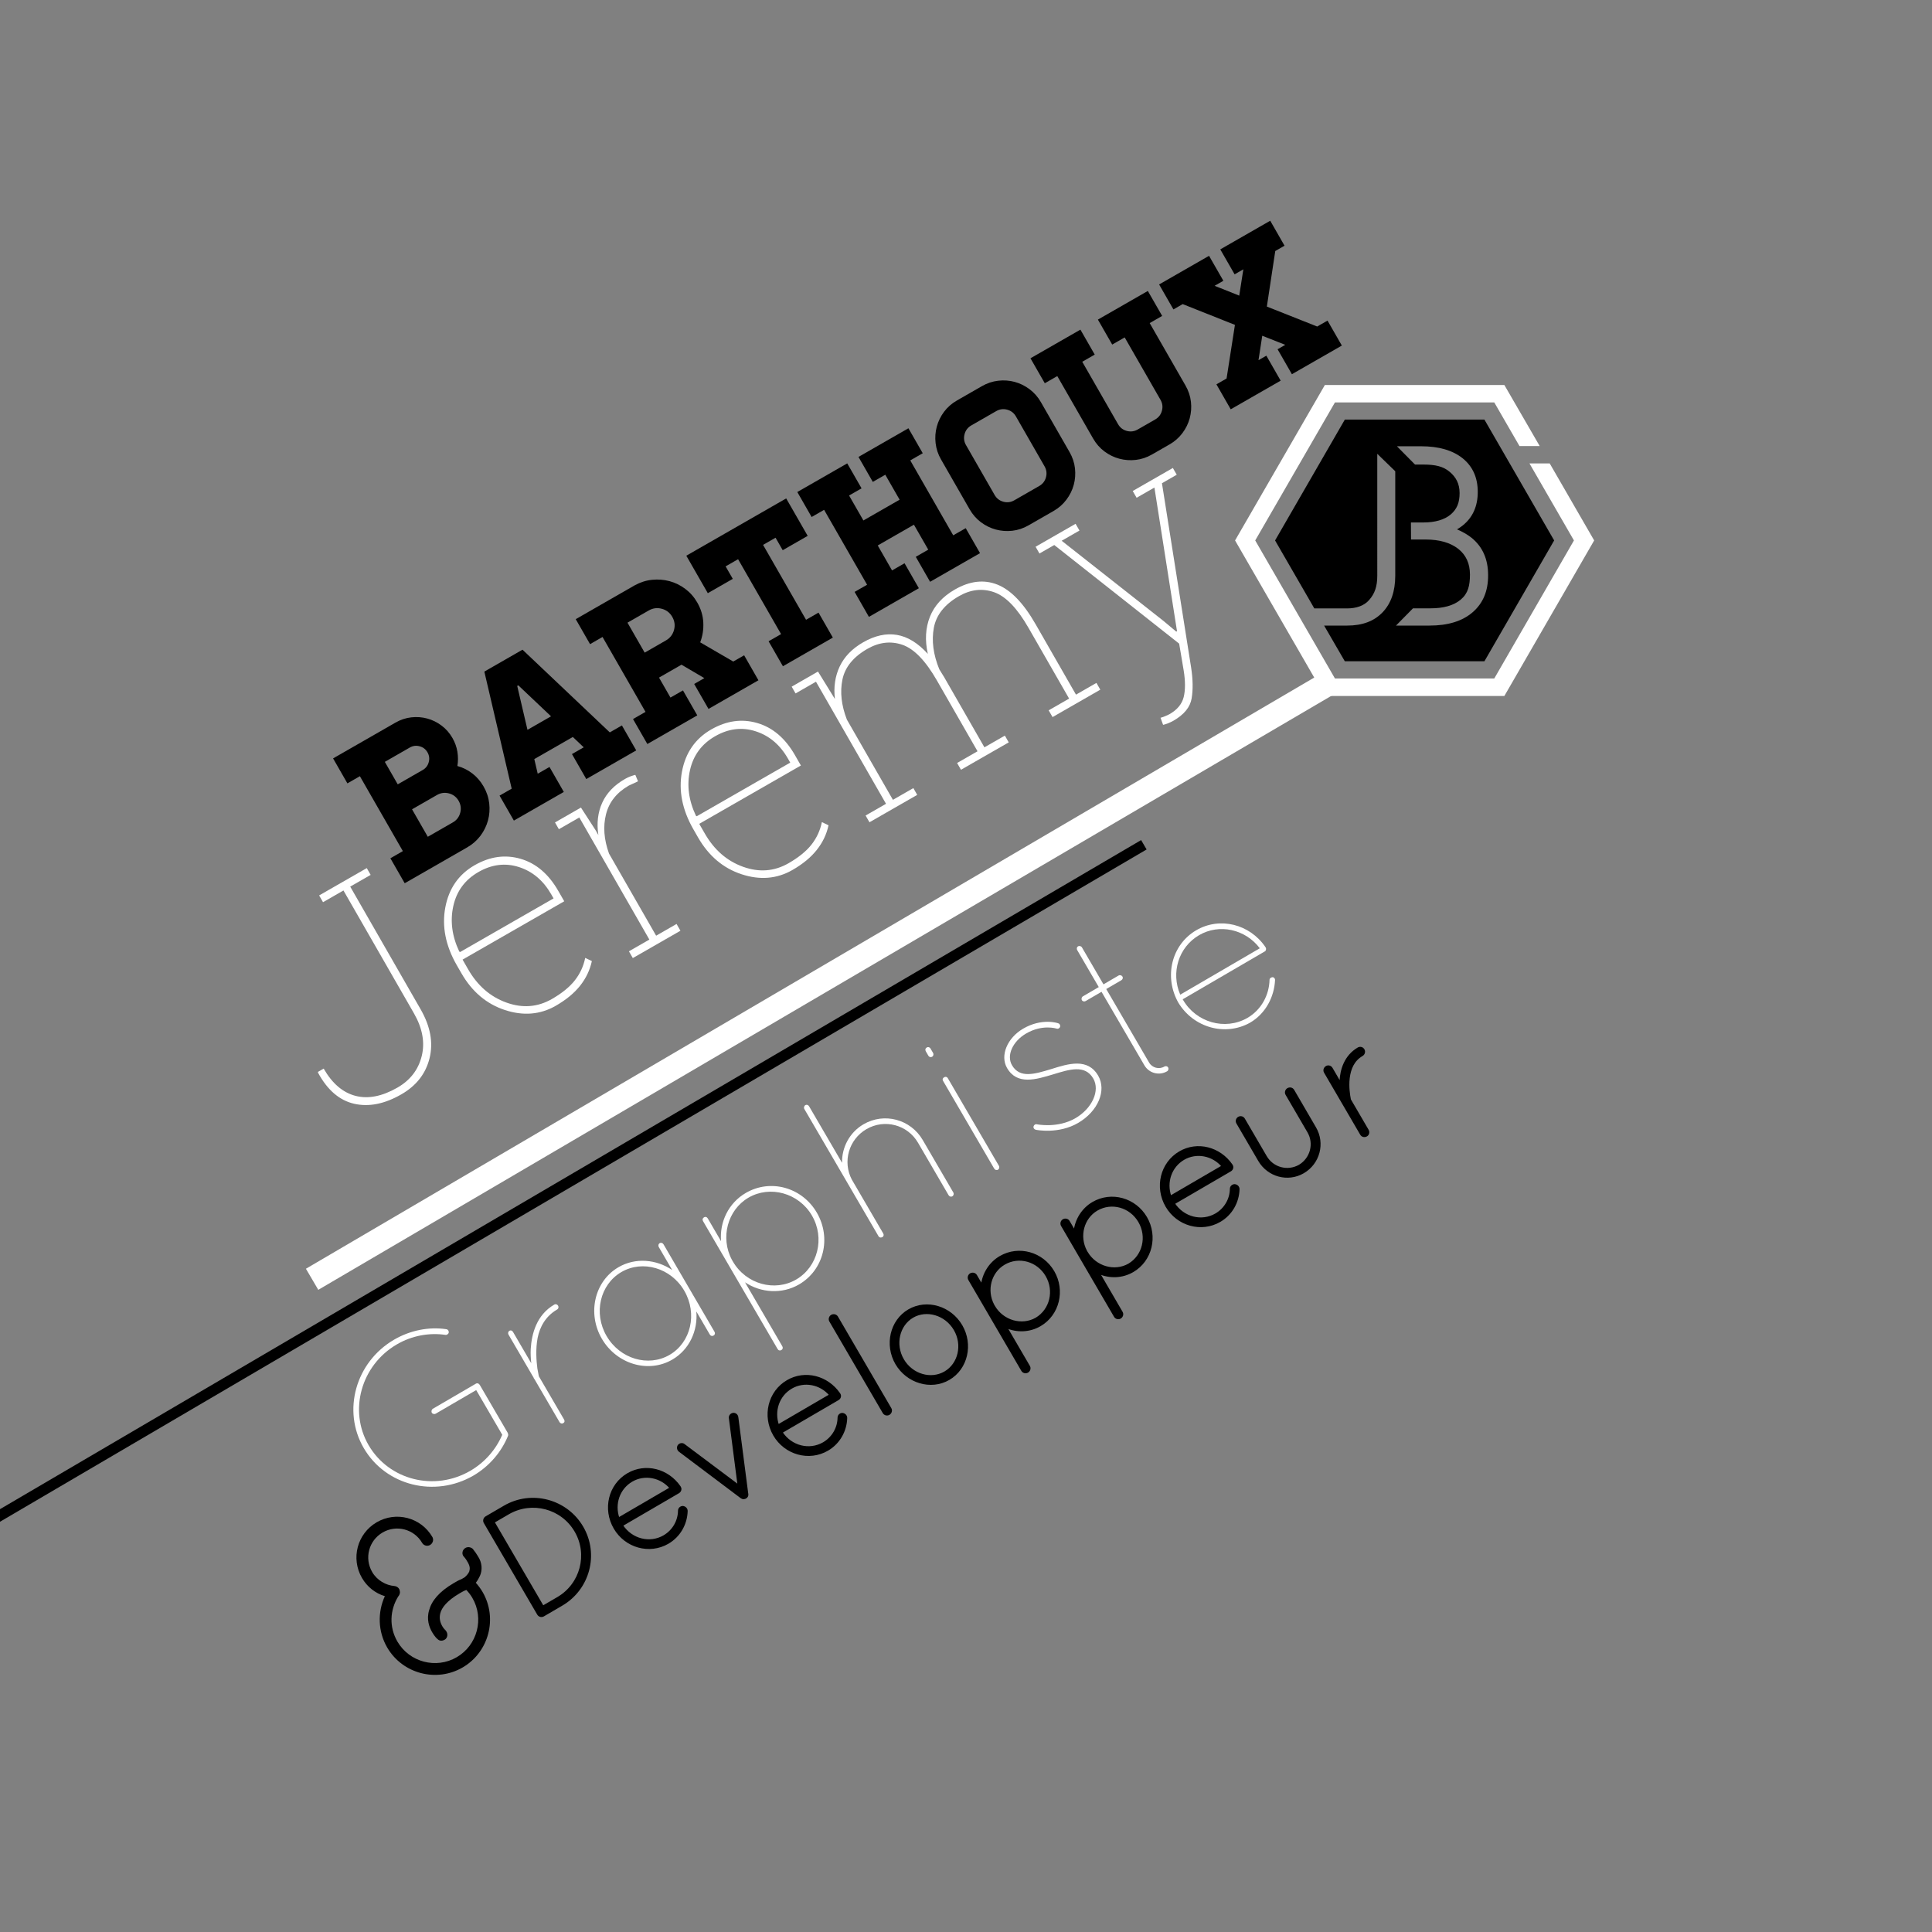 <?xml version="1.0" encoding="utf-8"?><svg  xmlns="http://www.w3.org/2000/svg" width="200px" height="200px" viewBox="0 0 200 200"><rect x="0" y="0" width="200" height="200" fill="#808080" stroke="none"/><g><path fill="#FFFFFF" d="M38.37,90.568l-2.116,1.213l7.297,12.716c1.006,1.756,1.313,3.438,0.918,5.043 c-0.396,1.607-1.372,2.857-2.928,3.75c-1.731,0.994-3.357,1.318-4.877,0.971c-1.521-0.346-2.766-1.414-3.735-3.203l-0.019-0.094 l0.597-0.342c0.883,1.539,1.98,2.479,3.292,2.82c1.31,0.34,2.757,0.057,4.341-0.852c1.322-0.76,2.162-1.844,2.513-3.254 c0.354-1.41,0.085-2.889-0.802-4.438l-7.297-12.717l-2.115,1.214l-0.402-0.701l4.932-2.83L38.37,90.568z"/><path fill="#FFFFFF" d="M57.529,104.119c-1.602,0.918-3.355,1.064-5.261,0.439c-1.903-0.625-3.408-1.898-4.509-3.819l-0.478-0.83 c-1.156-2.016-1.549-4.006-1.183-5.971c0.368-1.964,1.379-3.42,3.031-4.369c1.583-0.908,3.172-1.129,4.767-0.664 c1.594,0.464,2.894,1.57,3.896,3.318L58.41,93.3l-10.524,6.038l0.096,0.169l0.477,0.831c0.972,1.696,2.293,2.844,3.96,3.446 s3.236,0.48,4.707-0.363c1.047-0.602,1.84-1.246,2.381-1.936c0.542-0.691,0.899-1.465,1.074-2.324l0.689,0.33 c-0.202,0.932-0.608,1.781-1.218,2.551C59.441,102.813,58.601,103.504,57.529,104.119z M49.53,90.271 c-1.393,0.799-2.261,1.973-2.603,3.52c-0.343,1.547-0.137,3.119,0.615,4.71l0.084,0.055l9.68-5.554l-0.246-0.428 c-0.819-1.427-1.932-2.366-3.341-2.817C52.311,89.305,50.914,89.477,49.53,90.271z"/><path fill="#FFFFFF" d="M60.139,83.598l1.53,2.366l0.274,0.48c-0.187-1.227-0.055-2.34,0.396-3.34c0.451-1,1.236-1.822,2.362-2.468 c0.198-0.115,0.392-0.205,0.577-0.271c0.187-0.067,0.349-0.117,0.491-0.152l0.279,0.667l-0.953,0.443 c-1.254,0.72-2.042,1.708-2.359,2.966c-0.32,1.258-0.216,2.616,0.309,4.074l4.878,8.499l2.114-1.214l0.402,0.702l-4.931,2.829 l-0.402-0.701l2.116-1.213L59.97,84.626l-2.116,1.214l-0.401-0.701l2.115-1.213L60.139,83.598z"/><path fill="#FFFFFF" d="M82.028,90.064c-1.602,0.918-3.354,1.064-5.26,0.438c-1.906-0.625-3.41-1.899-4.511-3.819l-0.477-0.831 c-1.156-2.014-1.55-4.005-1.184-5.97c0.368-1.964,1.378-3.421,3.03-4.369c1.584-0.909,3.174-1.13,4.767-0.665 c1.596,0.465,2.895,1.571,3.897,3.318l0.618,1.078l-10.524,6.038l0.096,0.169l0.479,0.83c0.972,1.696,2.291,2.844,3.958,3.446 c1.669,0.602,3.237,0.48,4.708-0.363c1.046-0.601,1.842-1.247,2.383-1.937c0.541-0.69,0.897-1.464,1.072-2.323l0.689,0.33 c-0.201,0.932-0.607,1.782-1.219,2.552C83.942,88.756,83.101,89.449,82.028,90.064z M74.03,76.214 c-1.393,0.799-2.26,1.974-2.604,3.521c-0.342,1.547-0.136,3.118,0.615,4.709l0.084,0.055l9.68-5.553l-0.244-0.428 c-0.82-1.427-1.934-2.367-3.343-2.817C76.812,75.249,75.415,75.42,74.03,76.214z"/><path fill="#FFFFFF" d="M89.605,84.423l2.115-1.214L84.47,70.571l-2.114,1.213l-0.402-0.701l2.724-1.564l1.751,2.841 c-0.146-1.237,0.02-2.362,0.499-3.373c0.478-1.009,1.288-1.843,2.429-2.498c1.211-0.695,2.373-0.95,3.484-0.766 c1.113,0.185,2.182,0.84,3.206,1.964c-0.313-1.407-0.24-2.688,0.219-3.843c0.46-1.153,1.319-2.093,2.583-2.818 c1.549-0.889,3.016-1.058,4.401-0.507c1.385,0.551,2.7,1.912,3.946,4.083l4.19,7.307l2.116-1.214l0.401,0.701l-4.943,2.837 l-0.402-0.7l2.116-1.214l-4.208-7.332c-1.166-2.034-2.353-3.26-3.562-3.683c-1.209-0.422-2.417-0.287-3.629,0.408 c-1.488,0.854-2.356,1.947-2.604,3.279c-0.247,1.333-0.061,2.763,0.564,4.291c0.101,0.174,0.188,0.319,0.27,0.441 c0.081,0.12,0.155,0.24,0.225,0.361l4.177,7.279l2.116-1.213l0.402,0.701l-4.945,2.836l-0.402-0.701l2.116-1.214l-4.206-7.33 c-1.172-2.042-2.359-3.272-3.565-3.69c-1.205-0.417-2.419-0.277-3.639,0.423c-1.453,0.834-2.312,1.893-2.576,3.177 c-0.264,1.284-0.11,2.665,0.461,4.142l4.766,8.305l2.114-1.214l0.402,0.701l-4.943,2.836L89.605,84.423z"/><path fill="#FFFFFF" d="M111.747,54.922l-1.843,1.057l10.541,8.302l1.322,1.104l0.078-0.045l-0.041-0.251l-2.299-14.618 l-1.843,1.058l-0.402-0.701l4.154-2.383l0.402,0.7l-1.531,0.879l3.023,19.1c0.185,1.205,0.202,2.262,0.051,3.171 c-0.152,0.909-0.781,1.681-1.888,2.316c-0.165,0.094-0.354,0.184-0.571,0.269c-0.217,0.083-0.382,0.135-0.497,0.155l-0.264-0.729 c0.109-0.029,0.269-0.085,0.474-0.167c0.205-0.083,0.359-0.154,0.463-0.214c0.797-0.457,1.282-1.046,1.461-1.77 c0.177-0.722,0.176-1.642-0.004-2.757l-0.467-2.768l-12.929-10.209l-1.533,0.878l-0.4-0.7l4.14-2.375L111.747,54.922z"/></g><g><path d="M48.894,80.066c0.468,0.36,0.858,0.812,1.169,1.354c0.318,0.553,0.511,1.134,0.581,1.74 c0.07,0.606,0.028,1.196-0.127,1.768c-0.154,0.57-0.415,1.1-0.78,1.589c-0.368,0.487-0.827,0.891-1.381,1.208l-6.461,3.708 l-1.483-2.585l1.292-0.742l-4.449-7.754l-1.292,0.742l-1.482-2.585l6.461-3.707c0.518-0.297,1.059-0.478,1.629-0.542 c0.568-0.064,1.119-0.024,1.65,0.12c0.533,0.144,1.029,0.387,1.487,0.73c0.458,0.342,0.835,0.772,1.131,1.289 c0.261,0.455,0.431,0.93,0.511,1.424c0.08,0.495,0.08,0.985-0.001,1.473C47.909,79.449,48.424,79.705,48.894,80.066z  M41.173,81.195l2.584-1.483c0.32-0.183,0.529-0.454,0.625-0.813c0.098-0.358,0.055-0.698-0.129-1.018 c-0.184-0.32-0.455-0.529-0.813-0.625c-0.358-0.098-0.698-0.054-1.018,0.129l-2.584,1.483L41.173,81.195z M47.64,84.147 c0.118-0.435,0.063-0.851-0.162-1.244c-0.225-0.394-0.558-0.651-0.993-0.768c-0.437-0.118-0.85-0.064-1.246,0.161l-2.584,1.483 l1.631,2.844l2.584-1.483C47.267,84.914,47.522,84.584,47.64,84.147z"/><path d="M65.861,77.681l-5.169,2.966l-1.483-2.586l1.218-0.699l-1.128-1.07l-3.988,2.288l0.354,1.515l1.218-0.699l1.483,2.585 l-5.17,2.966l-1.483-2.585l1.257-0.72l-2.831-12.119l3.951-2.267l9.035,8.56l1.255-0.72L65.861,77.681z M53.653,70.944 l-0.111,0.063l1.062,4.544l2.438-1.398L53.653,70.944z"/><path d="M78.513,70.422l-5.169,2.966l-1.483-2.584l1.053-0.604l-2.367-1.39l-2.326,1.335l1.186,2.067l1.293-0.741l1.482,2.584 l-5.17,2.966l-1.483-2.585l1.294-0.742l-4.449-7.754l-1.292,0.742l-1.483-2.585l6.128-3.517c0.575-0.312,1.17-0.499,1.792-0.56 c0.617-0.061,1.219-0.013,1.8,0.144c0.581,0.158,1.122,0.424,1.623,0.799c0.501,0.375,0.915,0.846,1.24,1.412 c0.382,0.665,0.589,1.355,0.623,2.072c0.036,0.715-0.073,1.398-0.321,2.049l3.422,1.987l1.126-0.646L78.513,70.422z M68.933,66.299 c0.432-0.247,0.711-0.608,0.84-1.083c0.129-0.474,0.068-0.927-0.179-1.356c-0.247-0.431-0.606-0.711-1.081-0.839 c-0.477-0.129-0.928-0.07-1.359,0.177l-2.197,1.261l1.779,3.102L68.933,66.299z"/><path d="M83.611,55.473l-2.584,1.483l-0.742-1.292l-1.292,0.741l4.449,7.754l1.291-0.741l1.483,2.585l-5.169,2.966l-1.483-2.585 l1.292-0.741l-4.449-7.754l-1.292,0.741l0.742,1.292l-2.585,1.483l-2.225-3.878l10.339-5.931L83.611,55.473z"/><path d="M99.971,54.676l1.481,2.586l-5.169,2.965l-1.482-2.585l1.292-0.742l-1.483-2.584l-3.747,2.15l1.482,2.584l1.293-0.742 l1.482,2.584l-5.17,2.966l-1.481-2.585l1.292-0.741l-4.449-7.754l-1.292,0.741l-1.483-2.585l5.169-2.965l1.483,2.584l-1.293,0.741 l1.483,2.584l3.749-2.15l-1.483-2.584l-1.293,0.741l-1.482-2.585l5.169-2.966l1.483,2.586l-1.292,0.741l4.447,7.754L99.971,54.676z "/><path d="M103.329,39.413c0.591-0.069,1.162-0.028,1.713,0.122c0.554,0.149,1.065,0.403,1.542,0.761 c0.474,0.357,0.864,0.799,1.167,1.329l2.967,5.169c0.311,0.541,0.498,1.105,0.563,1.689c0.064,0.585,0.023,1.152-0.126,1.705 c-0.149,0.552-0.402,1.066-0.761,1.541c-0.357,0.475-0.8,0.865-1.329,1.168l-2.585,1.483c-0.541,0.311-1.104,0.499-1.688,0.563 c-0.584,0.066-1.152,0.023-1.703-0.126c-0.554-0.15-1.065-0.4-1.537-0.751c-0.471-0.351-0.862-0.798-1.174-1.339l-2.965-5.169 c-0.304-0.529-0.49-1.089-0.559-1.679c-0.068-0.59-0.027-1.162,0.122-1.714c0.149-0.551,0.399-1.064,0.75-1.535 c0.352-0.473,0.798-0.864,1.339-1.174l2.586-1.483C102.179,39.667,102.739,39.482,103.329,39.413z M104.264,42.41 c-0.397-0.107-0.774-0.058-1.131,0.146l-2.585,1.483c-0.356,0.205-0.59,0.505-0.696,0.902c-0.107,0.396-0.06,0.773,0.146,1.131 l2.966,5.169c0.205,0.357,0.507,0.589,0.902,0.697c0.396,0.107,0.774,0.059,1.132-0.146l2.584-1.483 c0.357-0.205,0.589-0.505,0.697-0.902c0.107-0.396,0.058-0.773-0.146-1.131l-2.966-5.169 C104.962,42.75,104.66,42.518,104.264,42.41z"/><path d="M120.307,32.704l-1.292,0.742l3.707,6.461c0.311,0.541,0.499,1.104,0.563,1.689c0.066,0.583,0.023,1.152-0.126,1.704 c-0.15,0.552-0.402,1.066-0.761,1.541c-0.357,0.475-0.801,0.864-1.33,1.167l-1.81,1.038c-0.541,0.312-1.104,0.499-1.688,0.564 c-0.585,0.066-1.152,0.022-1.704-0.126c-0.552-0.149-1.064-0.399-1.535-0.751c-0.473-0.352-0.862-0.798-1.173-1.339l-3.708-6.462 l-1.293,0.742l-1.483-2.585l5.17-2.965l1.483,2.584l-1.292,0.742l3.707,6.462c0.203,0.357,0.506,0.589,0.902,0.696 c0.398,0.107,0.773,0.059,1.13-0.146l1.811-1.038c0.356-0.205,0.589-0.505,0.696-0.902c0.108-0.397,0.059-0.775-0.145-1.132 l-3.708-6.461l-1.292,0.741l-1.482-2.585l5.17-2.966L120.307,32.704z"/><path d="M136.355,33.802l1.069-0.614l1.483,2.585l-5.17,2.965l-1.483-2.584l0.797-0.456l-2.383-0.941l-0.389,2.53l0.813-0.467 l1.482,2.586l-5.17,2.965l-1.481-2.585l1.052-0.604l0.865-5.551l-5.406-2.15l-0.96,0.551l-1.483-2.585l5.169-2.966l1.483,2.586 l-0.905,0.519l2.547,1.018l0.426-2.723l-0.904,0.519l-1.483-2.584l5.17-2.966l1.481,2.585l-0.959,0.551l-0.871,5.75L136.355,33.802 z"/></g><g><path stroke="#000000" stroke-width="0.2" stroke-miterlimit="10" d="M56.282,167.225l-0.059,0.031 c-0.183,0.088-0.413,0.027-0.523-0.162l-5.528-9.479c-0.11-0.189-0.044-0.441,0.146-0.553l0.044-0.027l1.86-1.084 c2.806-1.635,6.429-0.67,8.065,2.139c1.636,2.803,0.676,6.402-2.13,8.039L56.282,167.225z M57.741,165.418 c2.415-1.408,3.24-4.502,1.833-6.914c-1.416-2.43-4.515-3.232-6.937-1.84l-1.54,0.898l5.104,8.752L57.741,165.418z"/><path stroke="#000000" stroke-width="0.2" stroke-miterlimit="10" d="M63.622,158.191c-1.153-1.98-0.545-4.479,1.374-5.596 c1.832-1.068,4.134-0.463,5.365,1.313l0.008,0.014l0.025,0.047c0.11,0.188,0.025,0.412-0.162,0.523l-5.845,3.408 c0.98,1.51,2.888,1.977,4.357,1.121c0.944-0.553,1.528-1.555,1.542-2.635c0-0.234,0.202-0.389,0.397-0.389 c0.228,0.023,0.405,0.193,0.405,0.426c-0.042,1.332-0.731,2.59-1.938,3.295C67.23,160.836,64.757,160.139,63.622,158.191z  M64.032,157.189l5.393-3.145c-1.012-1.203-2.713-1.516-4.022-0.752C64.065,154.072,63.505,155.686,64.032,157.189z"/><path stroke="#000000" stroke-width="0.2" stroke-miterlimit="10" d="M76.939,155.098c-0.069-0.02-0.139-0.035-0.21-0.092 l-6.389-4.807c-0.174-0.135-0.205-0.389-0.088-0.553c0.132-0.176,0.4-0.215,0.561-0.072l5.643,4.229l-0.903-6.994 c-0.044-0.209,0.124-0.424,0.341-0.451c0.217-0.029,0.407,0.133,0.437,0.348l1.02,7.861c0.02,0.066,0.024,0.143,0.015,0.227 c-0.016,0.105-0.101,0.193-0.173,0.234c-0.044,0.027-0.073,0.045-0.125,0.055c-0.016,0.008-0.016,0.008-0.037,0.004 C76.999,155.102,76.977,155.096,76.939,155.098z"/><path stroke="#000000" stroke-width="0.2" stroke-miterlimit="10" d="M80.14,148.557c-1.152-1.979-0.546-4.477,1.374-5.596 c1.831-1.068,4.133-0.461,5.364,1.314l0.009,0.014l0.026,0.047c0.109,0.188,0.025,0.412-0.164,0.521l-5.844,3.408 c0.979,1.512,2.888,1.979,4.356,1.123c0.943-0.553,1.528-1.555,1.543-2.633c0-0.236,0.2-0.391,0.396-0.391 c0.228,0.023,0.405,0.195,0.403,0.43c-0.041,1.328-0.73,2.586-1.936,3.291C83.75,151.205,81.275,150.504,80.14,148.557z  M80.55,147.557l5.394-3.145c-1.012-1.203-2.714-1.516-4.021-0.752C80.584,144.439,80.024,146.053,80.55,147.557z"/><path stroke="#000000" stroke-width="0.2" stroke-miterlimit="10" d="M85.943,136.756c-0.11-0.189-0.043-0.441,0.146-0.555 c0.204-0.117,0.457-0.049,0.567,0.137l5.527,9.482c0.109,0.186,0.044,0.441-0.16,0.559c-0.19,0.111-0.441,0.045-0.552-0.145 L85.943,136.756z"/><path stroke="#000000" stroke-width="0.2" stroke-miterlimit="10" d="M94.077,135.635c1.874-1.092,4.322-0.338,5.45,1.598 c1.127,1.932,0.579,4.434-1.295,5.525c-1.862,1.088-4.323,0.34-5.452-1.592C91.654,139.23,92.216,136.723,94.077,135.635z  M97.824,142.059c1.454-0.846,1.93-2.838,1.005-4.42c-0.924-1.586-2.898-2.166-4.352-1.32c-1.454,0.85-1.924,2.855-0.998,4.439 C94.403,142.342,96.37,142.91,97.824,142.059z"/><path stroke="#000000" stroke-width="0.2" stroke-miterlimit="10" d="M102.272,135.785l-0.085-0.145l-0.084-0.146l-1.773-3.037 c-0.109-0.189-0.042-0.443,0.145-0.555c0.205-0.115,0.459-0.051,0.568,0.139l0.602,1.031c0.129-1.184,0.795-2.313,1.897-2.957 c1.922-1.119,4.371-0.424,5.507,1.523c1.128,1.934,0.543,4.438-1.376,5.557c-1.105,0.646-2.415,0.67-3.52,0.182l2.374,4.07 c0.11,0.189,0.044,0.443-0.16,0.561c-0.187,0.111-0.44,0.043-0.551-0.145L102.272,135.785z M102.899,135.225 c0.916,1.57,2.89,2.115,4.366,1.271c1.503-0.896,1.986-2.873,1.07-4.441c-0.916-1.572-2.864-2.109-4.376-1.225 c-1.44,0.836-1.951,2.734-1.126,4.279L102.899,135.225z"/><path stroke="#000000" stroke-width="0.2" stroke-miterlimit="10" d="M111.868,130.191l-0.084-0.148l-0.085-0.143l-1.771-3.041 c-0.109-0.188-0.044-0.441,0.146-0.553c0.202-0.117,0.456-0.051,0.566,0.139l0.603,1.031c0.128-1.184,0.794-2.313,1.897-2.959 c1.92-1.117,4.37-0.424,5.508,1.525c1.126,1.934,0.541,4.438-1.378,5.555c-1.104,0.646-2.416,0.67-3.518,0.182l2.372,4.072 c0.111,0.188,0.044,0.441-0.158,0.561c-0.189,0.111-0.443,0.043-0.554-0.146L111.868,130.191z M112.496,129.629 c0.916,1.568,2.889,2.113,4.366,1.271c1.504-0.895,1.986-2.873,1.07-4.441c-0.915-1.57-2.863-2.109-4.377-1.227 c-1.438,0.84-1.949,2.734-1.126,4.279L112.496,129.629z"/><path stroke="#000000" stroke-width="0.2" stroke-miterlimit="10" d="M120.753,124.873c-1.153-1.977-0.544-4.477,1.375-5.596 c1.83-1.066,4.133-0.459,5.363,1.316l0.009,0.014l0.024,0.043c0.109,0.189,0.027,0.416-0.162,0.525l-5.845,3.406 c0.98,1.512,2.89,1.979,4.357,1.121c0.945-0.549,1.528-1.555,1.542-2.633c0-0.232,0.202-0.389,0.397-0.387 c0.228,0.023,0.404,0.191,0.404,0.426c-0.042,1.33-0.73,2.59-1.938,3.293C124.361,127.521,121.889,126.82,120.753,124.873z  M121.163,123.873l5.394-3.145c-1.013-1.201-2.713-1.516-4.022-0.754C121.198,120.756,120.637,122.371,121.163,123.873z"/><path stroke="#000000" stroke-width="0.2" stroke-miterlimit="10" d="M128.082,116.256c-0.12-0.203-0.044-0.441,0.144-0.555 c0.191-0.109,0.435-0.057,0.554,0.148l2.264,3.881c0.711,1.221,2.254,1.627,3.47,0.938c1.214-0.727,1.633-2.279,0.92-3.5 l-2.263-3.879c-0.12-0.205-0.027-0.451,0.146-0.555c0.204-0.117,0.449-0.066,0.568,0.137l2.262,3.885 c0.934,1.596,0.402,3.658-1.228,4.609c-1.598,0.932-3.64,0.371-4.574-1.229L128.082,116.256z"/><path stroke="#000000" stroke-width="0.2" stroke-miterlimit="10" d="M137.157,111.002c-0.119-0.203-0.044-0.443,0.159-0.561 c0.175-0.104,0.419-0.049,0.539,0.154l0.915,1.57c-0.004-0.076-0.009-0.15,0-0.234c0.046-1.158,0.465-2.607,1.832-3.406 c0.189-0.111,0.435-0.059,0.553,0.146c0.111,0.189,0.045,0.439-0.146,0.553c-0.93,0.543-1.266,1.436-1.385,2.365 c-0.108,0.918,0.038,1.807,0.107,2.156c0.004,0.076,0.023,0.105,0.038,0.133l1.822,3.125c0.12,0.205,0.044,0.445-0.13,0.545 c-0.204,0.119-0.448,0.066-0.567-0.137L137.157,111.002z"/>
</g><g><path fill="#FFFFFF" d="M45.1,146.346c-0.117,0.07-0.322,0.031-0.391-0.088c-0.091-0.156-0.023-0.35,0.094-0.42l4.432-2.584 l0.039-0.021c0.136-0.08,0.302-0.02,0.394,0.137l2.891,4.957c0.012,0.02,0.023,0.039,0.015,0.068l0.022,0.039 c0.015,0.072,0.018,0.121,0.002,0.184c-0.664,1.643-1.903,3.15-3.601,4.141c-3.994,2.303-9.065,1.049-11.342-2.855 c-2.253-3.863-0.846-8.895,3.135-11.219c1.699-0.988,3.609-1.346,5.377-1.092c0.193,0.016,0.304,0.162,0.286,0.354 c-0.022,0.143-0.206,0.277-0.36,0.236c-1.656-0.238-3.437,0.07-5.018,0.992c-3.708,2.164-4.997,6.863-2.914,10.434 c2.118,3.631,6.831,4.805,10.538,2.641c1.522-0.887,2.652-2.225,3.294-3.723l-2.697-4.625L45.1,146.346z"/><path fill="#FFFFFF" d="M55.313,142.744c-0.042-0.027-0.053-0.047-0.068-0.119l-2.606-4.469c-0.08-0.137-0.031-0.32,0.086-0.389 c0.157-0.092,0.303-0.02,0.383,0.117l1.888,3.238c-0.048-0.441-0.081-0.947-0.055-1.482c0.093-1.547,0.595-3.514,2.429-4.584 c0.156-0.092,0.322-0.027,0.402,0.107c0.08,0.137,0.05,0.309-0.106,0.4c-1.21,0.705-1.786,1.826-2.009,2.924 c-0.228,1.18-0.127,2.428-0.028,3.182c0.094,0.521,0.152,0.801,0.152,0.801l2.606,4.469c0.092,0.156,0.071,0.299-0.086,0.391 c-0.117,0.068-0.291,0.039-0.382-0.119L55.313,142.744z"/><path fill="#FFFFFF" d="M68.682,128.803l5.28,9.055c0.092,0.156,0.051,0.311-0.085,0.393c-0.157,0.09-0.312,0.049-0.402-0.107 l-1.389-2.381c0.169,1.994-0.728,3.955-2.483,4.979c-2.498,1.459-5.772,0.463-7.298-2.152c-1.526-2.615-0.779-5.955,1.72-7.41 c1.757-1.023,3.916-0.82,5.558,0.289l-1.388-2.381c-0.069-0.115-0.051-0.311,0.104-0.402 C68.437,128.605,68.613,128.684,68.682,128.803z M70.833,133.613c-1.377-2.361-4.307-3.215-6.513-1.928 c-2.205,1.285-2.906,4.254-1.528,6.617c1.389,2.381,4.32,3.238,6.525,1.953C71.522,138.967,72.222,135.996,70.833,133.613z"/><path fill="#FFFFFF" d="M75.497,131.076l-0.112-0.195l-0.114-0.195l-2.492-4.273c-0.092-0.156-0.051-0.309,0.105-0.4 c0.137-0.08,0.291-0.041,0.382,0.115l1.378,2.363c-0.17-1.994,0.777-3.959,2.554-4.994c2.576-1.502,5.835-0.58,7.36,2.037 c1.524,2.615,0.736,5.928-1.84,7.43c-1.777,1.035-3.965,0.871-5.594-0.219l3.857,6.615c0.092,0.156,0.051,0.313-0.086,0.393 c-0.155,0.092-0.311,0.051-0.401-0.107L75.497,131.076z M75.872,130.598c1.365,2.342,4.324,3.154,6.549,1.857 c2.244-1.311,2.995-4.285,1.629-6.625c-1.354-2.322-4.324-3.154-6.568-1.848c-2.167,1.264-2.943,4.15-1.712,6.439L75.872,130.598z" /><path fill="#FFFFFF" d="M95.034,118.297c-1.092-1.873-3.472-2.498-5.345-1.406c-1.835,1.072-2.478,3.379-1.508,5.221l3.243,5.563 c0.058,0.1,0.063,0.201,0.027,0.271c-0.027,0.045-0.055,0.086-0.073,0.096l-0.039,0.025c-0.059,0.033-0.129,0.047-0.21,0.041 c-0.062-0.014-0.135-0.053-0.169-0.109l-0.023-0.039l-3.164-5.426l-0.091-0.158l-4.416-7.57c-0.079-0.139-0.031-0.322,0.106-0.402 c0.136-0.08,0.303-0.02,0.382,0.115l3.415,5.855c-0.032-1.576,0.759-3.137,2.223-3.99c2.147-1.252,4.878-0.516,6.13,1.631 l3.164,5.428c0.08,0.135,0.03,0.32-0.086,0.391c-0.155,0.09-0.323,0.029-0.402-0.107L95.034,118.297z"/><path fill="#FFFFFF" d="M95.839,108.83c-0.091-0.154-0.05-0.311,0.106-0.4c0.117-0.068,0.292-0.039,0.382,0.117l0.273,0.467 c0.069,0.119,0.021,0.305-0.098,0.375c-0.156,0.09-0.321,0.029-0.39-0.088L95.839,108.83z M97.627,111.895 c-0.091-0.156-0.039-0.291,0.118-0.381c0.116-0.068,0.279-0.059,0.37,0.096l5.293,9.078c0.079,0.137,0.03,0.324-0.087,0.393 c-0.156,0.09-0.322,0.027-0.402-0.107L97.627,111.895z"/><path fill="#FFFFFF" d="M107.216,116.951c-0.155-0.041-0.265-0.186-0.224-0.34c0.04-0.156,0.184-0.268,0.339-0.225 c0.031,0.008,2.166,0.438,4-0.633c1.736-1.014,2.568-2.859,1.841-4.109c-0.854-1.463-2.461-0.943-4.168-0.42 c-1.74,0.518-3.704,1.141-4.75-0.656c-0.753-1.287,0.011-3.119,1.67-4.086c1.913-1.115,3.557-0.584,3.631-0.547 c0.153,0.041,0.225,0.209,0.185,0.361c-0.06,0.166-0.228,0.238-0.363,0.186c-0.03-0.008-1.478-0.473-3.156,0.508 c-1.387,0.807-2.051,2.268-1.459,3.281c0.809,1.387,2.316,0.926,4.075,0.396c1.768-0.559,3.762-1.174,4.844,0.682 c0.897,1.539-0.016,3.695-2.065,4.893C109.585,117.426,107.308,116.973,107.216,116.951z"/><path fill="#FFFFFF" d="M116.196,101.094c0.08,0.135,0.02,0.301-0.118,0.381l-1.561,0.91l4.439,7.613 c0.318,0.547,1.028,0.732,1.576,0.414c0.136-0.08,0.309-0.049,0.39,0.088c0.08,0.137,0.03,0.322-0.105,0.4 c-0.819,0.479-1.87,0.201-2.348-0.617l-4.44-7.613l-1.64,0.957c-0.136,0.08-0.31,0.049-0.39-0.086 c-0.079-0.137-0.031-0.322,0.105-0.402l1.64-0.957l-2.229-3.824c-0.08-0.136-0.053-0.311,0.085-0.391 c0.136-0.08,0.322-0.03,0.402,0.105l2.23,3.826l1.561-0.911C115.932,100.908,116.117,100.958,116.196,101.094z"/><path fill="#FFFFFF" d="M121.978,103.791c-1.509-2.678-0.7-6,1.857-7.492c2.439-1.422,5.538-0.64,7.158,1.736l0.011,0.021 l0.023,0.039l0.013,0.019c0.048,0.13,0.019,0.304-0.1,0.372l-8.508,4.962l0.033,0.057c1.364,2.344,4.348,3.195,6.662,1.873 c1.445-0.842,2.258-2.363,2.296-3.957c0.01-0.162,0.146-0.242,0.317-0.264c0.131,0.002,0.263,0.137,0.252,0.299 c-0.08,1.746-0.98,3.475-2.581,4.408C126.832,107.314,123.542,106.383,121.978,103.791z M122.179,102.967l8.236-4.802 c-1.495-1.981-4.196-2.576-6.284-1.357C122.003,98.048,121.191,100.691,122.179,102.967z"/></g><g><path d="M39.841,165.234c-0.98-0.293-1.827-0.953-2.367-1.881c-1.181-2.027-0.486-4.598,1.518-5.766 c2.003-1.17,4.584-0.508,5.765,1.518c0.163,0.279,0.064,0.654-0.237,0.832c-0.28,0.164-0.656,0.064-0.819-0.215 c-0.841-1.443-2.671-1.908-4.094-1.078c-1.422,0.828-1.919,2.648-1.077,4.094c0.502,0.859,1.408,1.373,2.318,1.449 c0.282,0.037,0.52,0.246,0.538,0.525c0.041,0.119,0.005,0.258-0.043,0.369c-0.04,0.084-0.07,0.129-0.122,0.188 c-0.861,1.398-0.96,3.158-0.08,4.668c1.244,2.133,4.007,2.859,6.141,1.615c2.133-1.244,2.86-4.006,1.616-6.139 c-0.176-0.305-0.395-0.58-0.622-0.822c-0.263,0.096-0.478,0.221-0.672,0.334c-1.379,0.805-1.88,1.529-2.024,2.076 c-0.144,0.545,0.009,1.006,0.21,1.35c0.126,0.215,0.258,0.342,0.328,0.414c0.241,0.266,0.253,0.633,0.045,0.871 c-0.052,0.057-0.094,0.084-0.138,0.107c-0.258,0.15-0.528,0.137-0.73-0.064c-0.034-0.008-0.31-0.281-0.56-0.713 c-0.302-0.518-0.6-1.324-0.314-2.271c0.251-0.955,1.016-1.922,2.567-2.824c0.238-0.139,0.518-0.303,0.78-0.398l0.13-0.074 l0.064-0.037l0.151-0.09c0.211-0.182,0.376-0.393,0.464-0.59c0.073-0.271,0.101-0.518-0.164-0.971 c-0.088-0.152-0.2-0.348-0.369-0.537c-0.249-0.229-0.219-0.621,0.023-0.85c0.264-0.242,0.636-0.197,0.873,0.01 c0.219,0.275,0.392,0.523,0.53,0.76c0.458,0.686,0.475,1.455,0.21,2.045c-0.128,0.275-0.26,0.496-0.424,0.707 c0.252,0.285,0.497,0.605,0.698,0.951c1.583,2.715,0.658,6.229-2.057,7.813c-2.715,1.584-6.229,0.658-7.813-2.057 C39.116,168.893,39.077,166.895,39.841,165.234z"/></g><rect x="23.934" y="100.3" transform="matrix(0.863 -0.506 0.506 0.863 -39.738 56.892)" fill="#FFFFFF" width="121.758" height="2.529"/><rect x="-75.162" y="139.387" transform="matrix(0.863 -0.506 0.506 0.863 -66.876 33.794)" width="207.809" height="1.124"/><path d="M153.666,43.436h-14.45l-7.221,12.511l4.063,7.037h3.378c0.976,0,1.807-0.281,2.328-0.908 c0.531-0.618,0.811-1.333,0.811-2.481V46.979l1.861,1.804v10.812c0,1.622-0.443,2.887-1.313,3.793 c-0.877,0.917-2.096,1.372-3.657,1.372h-2.395l2.144,3.696h14.45l7.221-12.51L153.666,43.436z M152.449,63.379 c-1.07,0.926-2.557,1.381-4.47,1.381h-3.466l1.758-1.786h1.815c1.312,0,2.404-0.28,3.146-0.917c0.744-0.637,0.937-1.438,0.937-2.577 s-0.404-2.027-1.214-2.665c-0.813-0.637-1.942-0.965-3.38-0.965h-1.507l-0.01-1.766h1.323c1.157,0,2.132-0.271,2.789-0.821 c0.657-0.56,0.927-1.235,0.927-2.22c0-0.994-0.396-1.66-1.006-2.182c-0.684-0.588-1.503-0.771-2.759-0.771h-0.85l-1.873-1.893h2.499 c1.835,0,3.272,0.416,4.317,1.255c1.033,0.839,1.552,1.999,1.552,3.474c0,1.477-0.519,2.636-1.552,3.466 c-0.184,0.145-0.376,0.28-0.599,0.406c0.568,0.241,1.071,0.531,1.505,0.869c1.14,0.927,1.717,2.21,1.717,3.862 C154.062,61.178,153.521,62.452,152.449,63.379z"/><polygon fill="#FFFFFF" points="160.425,47.973 158.33,47.973 162.933,55.947 154.688,70.233 138.192,70.233 129.939,55.947  138.192,41.661 154.688,41.661 157.297,46.178 159.39,46.178 155.731,39.855 137.15,39.855 127.854,55.947 137.15,72.048  155.731,72.048 165.028,55.947 "/></svg>
